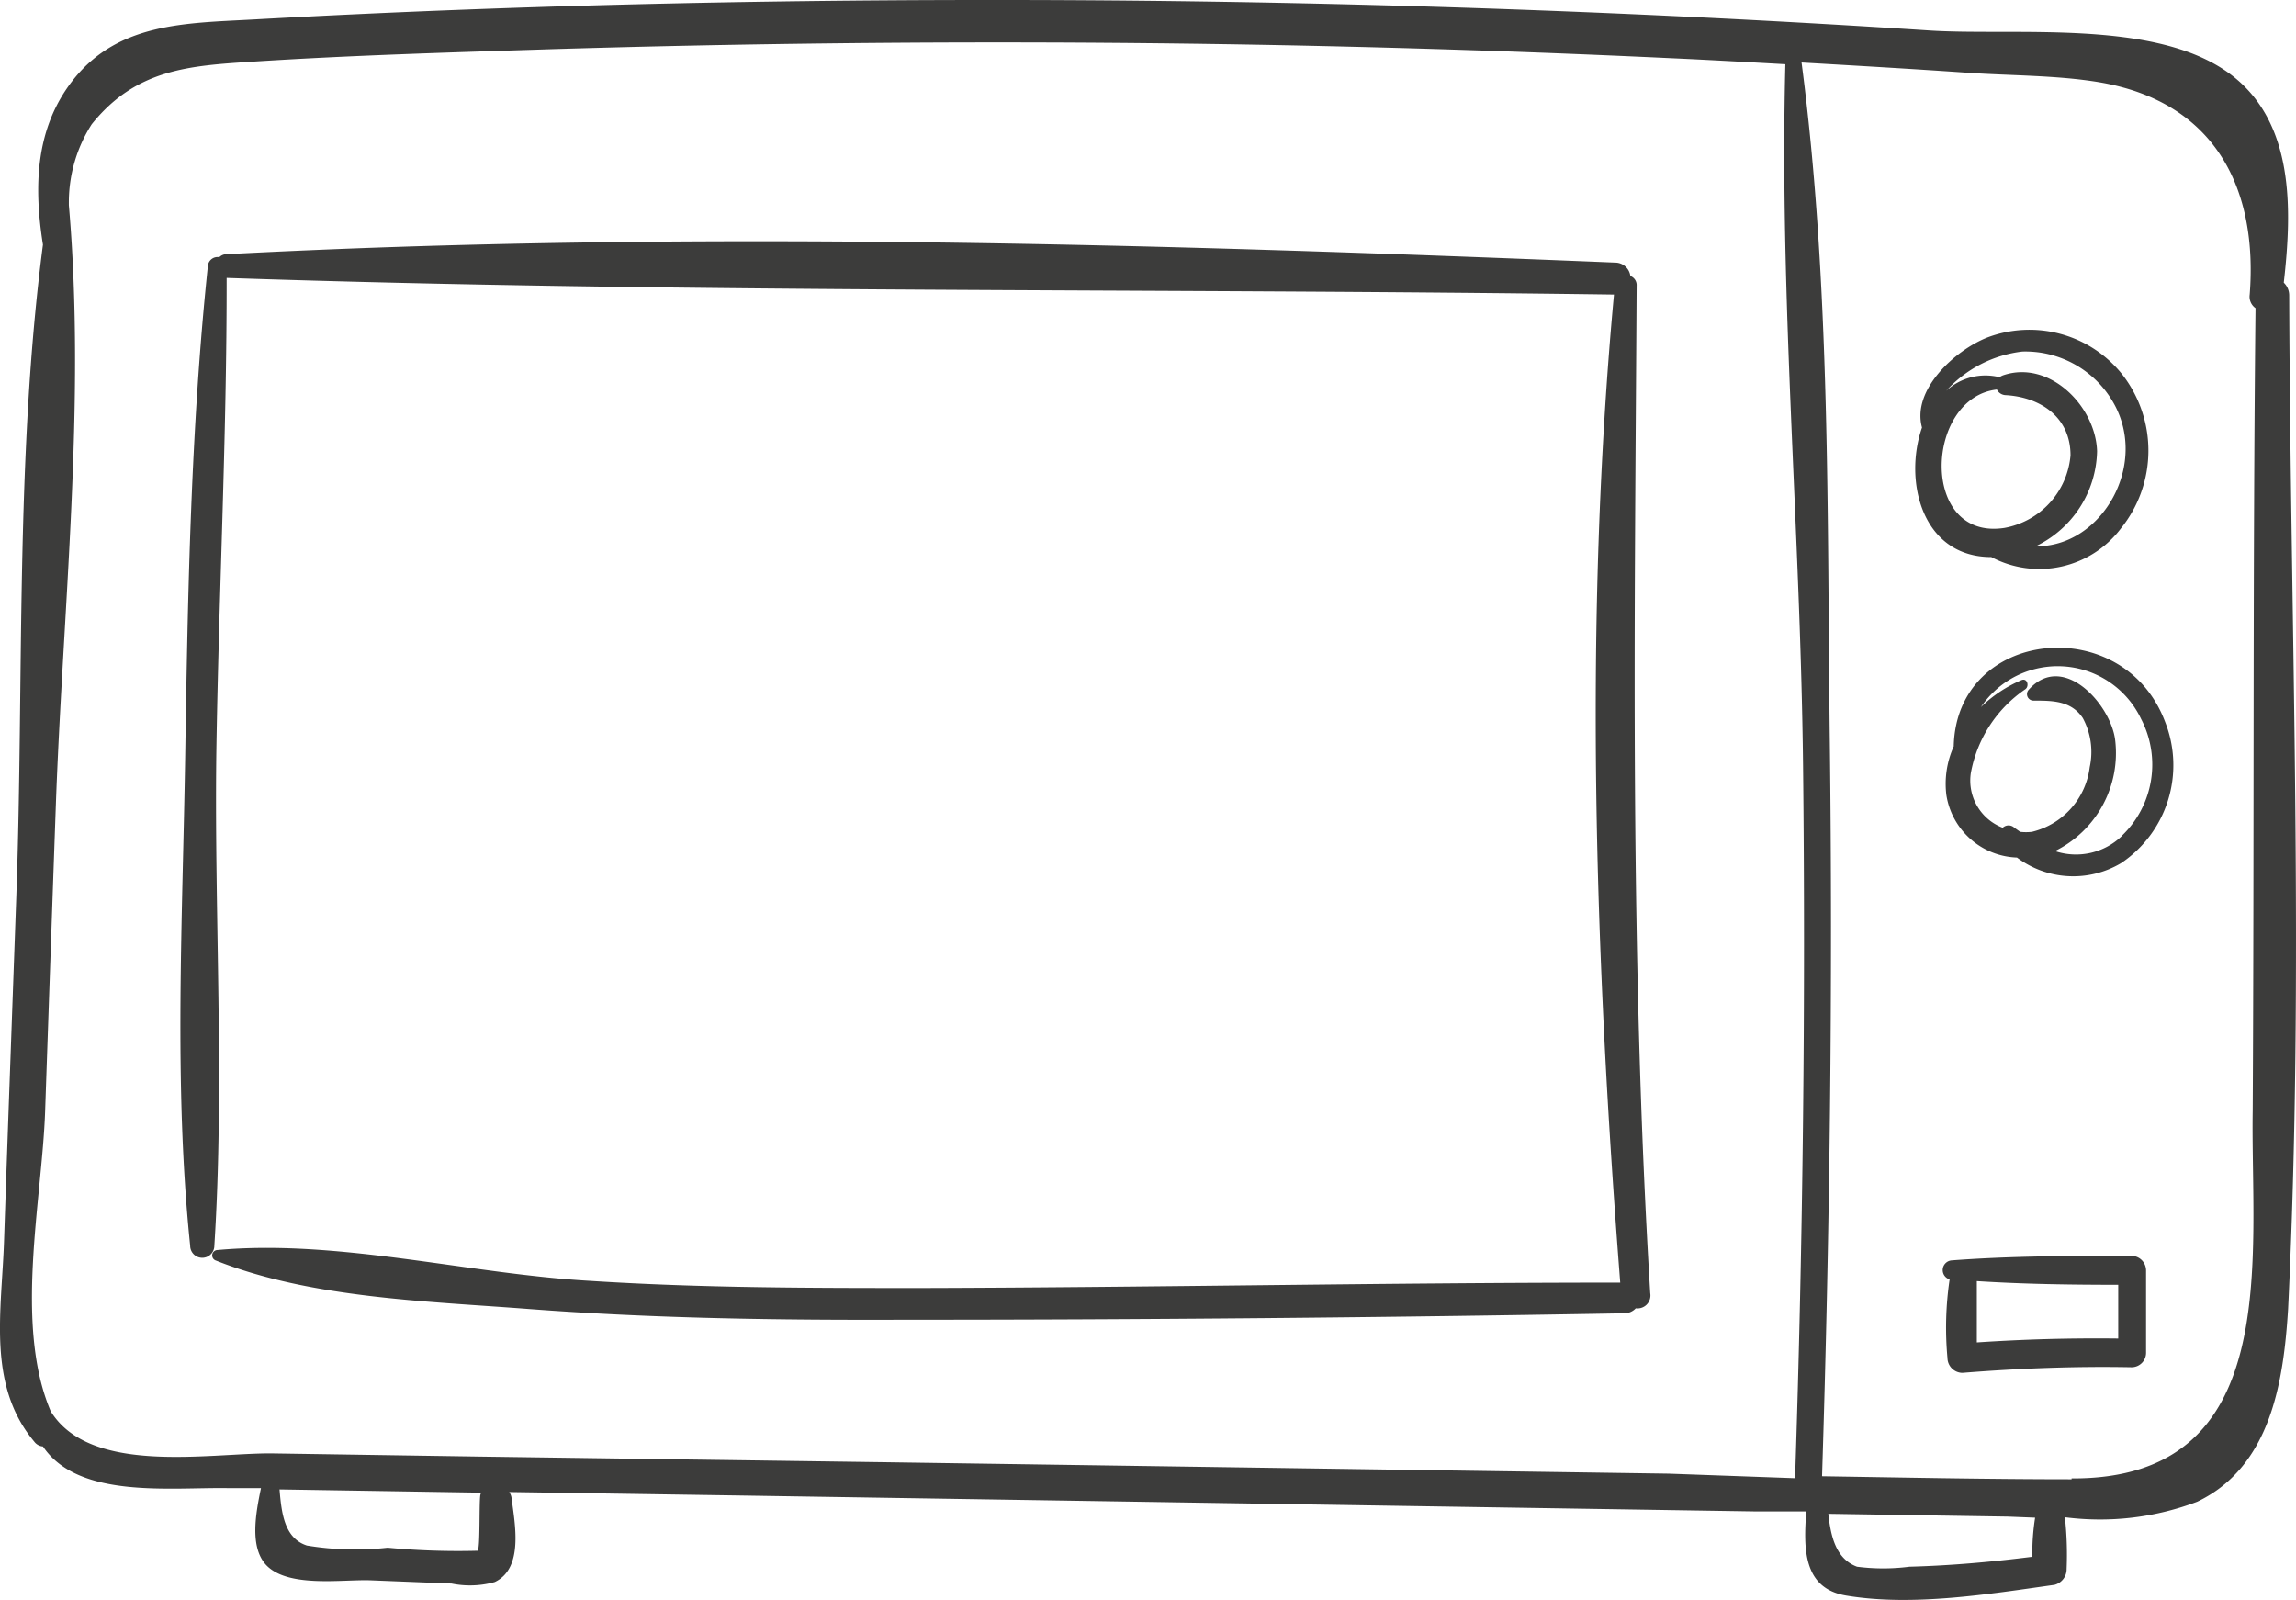 <svg xmlns="http://www.w3.org/2000/svg" width="106.366" height="74.114" viewBox="0 0 106.366 74.114">
  <g id="Home_appliances" data-name="Home appliances" transform="translate(-12.53 -402.086)">
    <path id="Path_12176" data-name="Path 12176" d="M161.6,430.77a.81.81,0,0,0-.25-.58c.38-3.36.52-7.46-2.52-9.69-3.49-2.56-10-1.72-14-2q-19.36-1.26-38.78-1.39c-12.94-.08-25.89.17-38.8.89-3.1.17-6.2.15-8.29,2.77-1.8,2.26-1.84,5-1.42,7.66-1.29,9.85-.88,20.18-1.23,30.07-.19,5.34-.39,10.68-.57,16-.1,3.29-.82,6.73,1.4,9.38a.55.55,0,0,0,.4.22c1.65,2.45,5.92,1.88,8.61,1.93h1.49c-.25,1.2-.52,2.71.22,3.54,1,1.1,3.56.68,4.86.73l3.75.15a4.27,4.27,0,0,0,2-.07c1.35-.64.93-2.7.78-3.88a.61.61,0,0,0-.11-.29l10.59.16,47.12.74h2.38c-.13,1.7-.16,3.57,1.86,3.9,3.07.51,6.59-.07,9.64-.5a.75.75,0,0,0,.56-.74,15.832,15.832,0,0,0-.08-2.39,12.7,12.7,0,0,0,6.13-.72c3.4-1.63,4-5.54,4.21-8.93C162.31,462.24,161.66,446.36,161.6,430.77ZM77.8,486.36c-.06.45,0,2.41-.12,2.57a34.759,34.759,0,0,1-4.17-.14,13.715,13.715,0,0,1-3.74-.1c-1.05-.34-1.18-1.51-1.27-2.6l9.34.15A.769.769,0,0,0,77.8,486.36Zm55.06-1-36.32-.53-18.65-.26-9.82-.15c-2.92,0-8.35,1-10.17-1.95h0c-1.7-4-.41-9.74-.26-13.87q.24-7,.49-14c.32-9.23,1.41-18.83.61-28v-.13a6.71,6.71,0,0,1,1.06-3.62c2.05-2.55,4.49-2.71,7.48-2.9,4.63-.3,9.28-.43,13.92-.58q12.93-.39,25.87-.29t25.87.71c1.77.08,3.54.18,5.32.28-.28,10.79.7,21.7.82,32.5q.18,16.5-.37,33Zm16.84,3.85c-1.89.24-3.79.41-5.69.46a9.429,9.429,0,0,1-2.43,0c-1-.37-1.22-1.45-1.33-2.45l8.32.13,1.26.05a10.588,10.588,0,0,0-.13,1.77Zm1.82-3.59c-3.86,0-7.71-.08-11.56-.14.36-11.33.5-22.66.36-34-.13-10.42.05-21.14-1.31-31.49,2.59.15,5.18.3,7.76.48,1.93.13,4.06.11,6,.43,5.46.91,7.38,5,7,9.85a.65.65,0,0,0,.27.62c-.13,12.38-.06,24.77-.13,37.16-.11,6.76,1.48,17.1-8.39,17.05Z" transform="translate(-43.02 -15.01)" fill="#3c3c3b"/>
    <path id="Path_12177" data-name="Path 12177" d="M131.37,430.33a.45.45,0,0,0-.29-.45.71.71,0,0,0-.7-.62c-21.29-.87-43-1.51-64.33-.39a.48.48,0,0,0-.34.14.45.45,0,0,0-.53.41c-.79,7.52-.93,15.12-1.05,22.68s-.54,15.24.23,22.7a.56.56,0,0,0,1.12,0c.48-7.51,0-15.16.09-22.7.11-7.38.49-14.76.48-22.13,21.38.72,42.88.47,64.27.77-1.4,15.12-.89,30.64.29,45.77-10.76,0-21.51.22-32.27.25-5.15,0-10.29,0-15.43-.33-5.63-.32-11.69-1.94-17.29-1.43a.25.25,0,0,0-.06.49c4.38,1.74,9.78,1.88,14.46,2.24,5.77.44,11.57.52,17.35.5q16.72,0,33.45-.3a.72.72,0,0,0,.51-.23.6.6,0,0,0,.67-.7C131.05,461.43,131.28,446,131.37,430.33Z" transform="translate(-43.02 -15.01)" fill="#3c3c3b"/>
    <path id="Path_12178" data-name="Path 12178" d="M153.85,434.42a5.5,5.5,0,0,0-6.26-1.68c-1.49.6-3.48,2.42-3,4.16-.86,2.48,0,6,3.21,6a4.74,4.74,0,0,0,6-1.32,5.74,5.74,0,0,0,.05-7.16Zm-5.79.72a.47.47,0,0,0,.41.26c1.58.09,3,1,3,2.79a3.74,3.74,0,0,1-3.06,3.36c-3.95.61-3.69-6.04-.35-6.41Zm1.8,7.26a5,5,0,0,0,2.84-4.4c-.06-2.08-2.2-4.25-4.35-3.52a.68.68,0,0,0-.17.09,2.68,2.68,0,0,0-2.47.63,5.65,5.65,0,0,1,3.53-1.82,4.7,4.7,0,0,1,4.14,2.24c1.8,2.91-.44,6.83-3.52,6.78Z" transform="translate(-43.02 -15.01)" fill="#3c3c3b"/>
    <path id="Path_12179" data-name="Path 12179" d="M155.85,450.53c-1.93-5.12-9.67-4.32-9.79,1.14a4.22,4.22,0,0,0-.34,2.26,3.43,3.43,0,0,0,3.27,2.89,4.34,4.34,0,0,0,4.82.26,5.46,5.46,0,0,0,2.04-6.55Zm-2,5.29a3.06,3.06,0,0,1-3.1.7,5.06,5.06,0,0,0,2.79-5.13c-.19-1.65-2.41-4.13-4-2.35a.3.3,0,0,0,.22.51c.87,0,1.74,0,2.28.81a3.3,3.3,0,0,1,.32,2.27,3.53,3.53,0,0,1-2.68,3,2.45,2.45,0,0,1-.54,0l-.27-.19a.39.39,0,0,0-.54,0,2.34,2.34,0,0,1-1.48-2.52,6,6,0,0,1,2.53-3.9c.19-.14.09-.53-.18-.42a6.121,6.121,0,0,0-1.88,1.25,4.28,4.28,0,0,1,7.42.55,4.57,4.57,0,0,1-.9,5.42Z" transform="translate(-43.02 -15.01)" fill="#3c3c3b"/>
    <path id="Path_12180" data-name="Path 12180" d="M154.31,475.27c-2.77,0-5.58,0-8.34.21a.45.45,0,0,0-.1.88,15.271,15.271,0,0,0-.1,3.64.7.7,0,0,0,.69.69c2.61-.21,5.23-.31,7.85-.26a.67.67,0,0,0,.66-.66v-3.83a.68.68,0,0,0-.66-.67Zm-7.18,4v-2.83c2.17.14,4.37.17,6.55.17v2.49q-3.29-.04-6.55.18Z" transform="translate(-43.02 -15.01)" fill="#3c3c3b"/>
  </g>
</svg>
